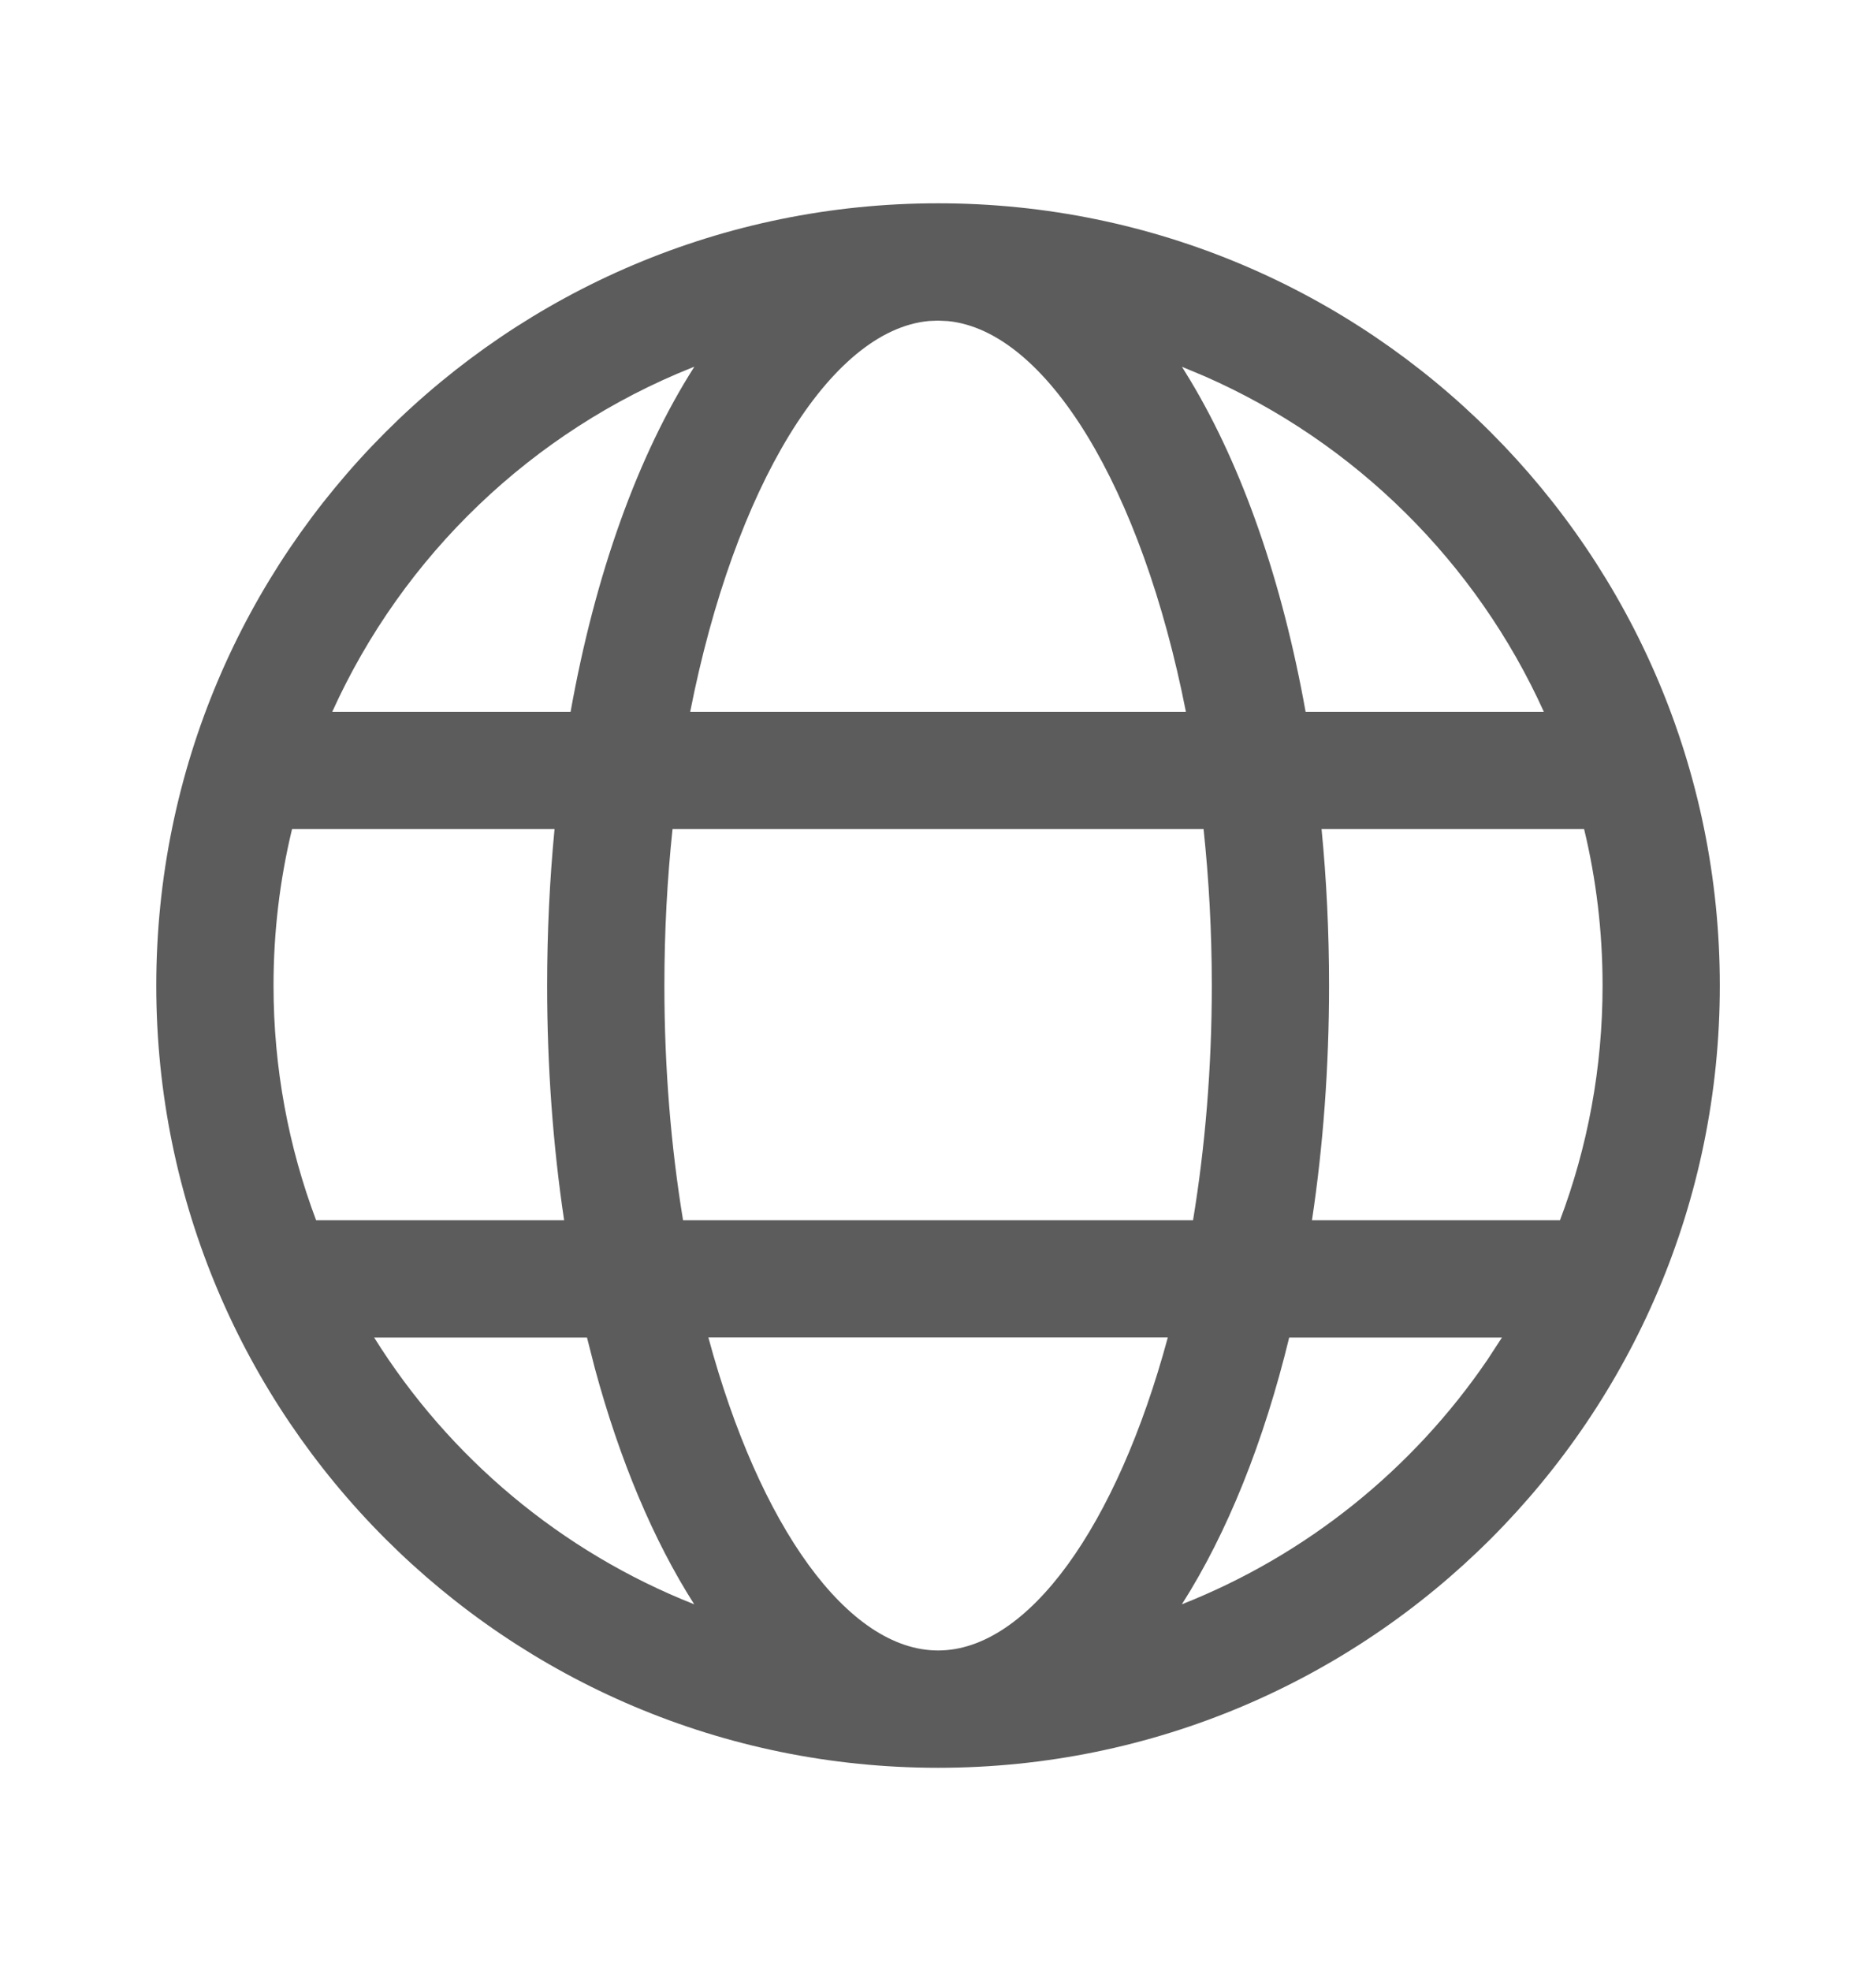 <svg width="20" height="21" viewBox="0 0 20 21" fill="none" xmlns="http://www.w3.org/2000/svg">
<path d="M10.001 2.166C14.604 2.166 18.335 5.897 18.335 10.501C18.335 15.104 14.604 18.835 10.001 18.835C5.398 18.835 1.666 15.104 1.666 10.501C1.666 5.897 5.398 2.166 10.001 2.166ZM12.45 14.25H7.552C8.095 16.262 9.039 17.585 10.001 17.585C10.962 17.585 11.906 16.262 12.45 14.25ZM6.258 14.251L3.989 14.251C4.787 15.528 5.982 16.533 7.401 17.093C6.965 16.41 6.606 15.555 6.342 14.58L6.258 14.251ZM16.012 14.251L13.744 14.251C13.474 15.362 13.084 16.334 12.6 17.093C13.931 16.568 15.064 15.652 15.858 14.487L16.012 14.251ZM5.912 8.833H3.114L3.11 8.848C2.983 9.378 2.916 9.931 2.916 10.501C2.916 11.381 3.077 12.223 3.37 13.001L6.014 13.001C5.896 12.21 5.833 11.369 5.833 10.501C5.833 9.931 5.86 9.373 5.912 8.833ZM12.831 8.833H7.17C7.113 9.367 7.083 9.925 7.083 10.501C7.083 11.383 7.154 12.225 7.282 13.001H12.719C12.847 12.225 12.919 11.383 12.919 10.501C12.919 9.925 12.888 9.367 12.831 8.833ZM16.888 8.833L14.089 8.833C14.142 9.373 14.169 9.931 14.169 10.501C14.169 11.369 14.106 12.21 13.987 13.001L16.631 13.001C16.925 12.223 17.085 11.381 17.085 10.501C17.085 9.926 17.017 9.367 16.888 8.833ZM7.402 3.908L7.382 3.915C5.676 4.594 4.296 5.917 3.542 7.584L6.083 7.584C6.344 6.123 6.799 4.852 7.402 3.908ZM10.001 3.416L9.904 3.42C8.85 3.517 7.831 5.185 7.358 7.584H12.643C12.172 5.192 11.157 3.526 10.106 3.421L10.001 3.416ZM12.601 3.908L12.69 4.053C13.247 4.98 13.671 6.197 13.919 7.584L16.459 7.584C15.738 5.991 14.446 4.712 12.843 4.009L12.601 3.908Z" fill="#5C5C5C"/>
</svg>
